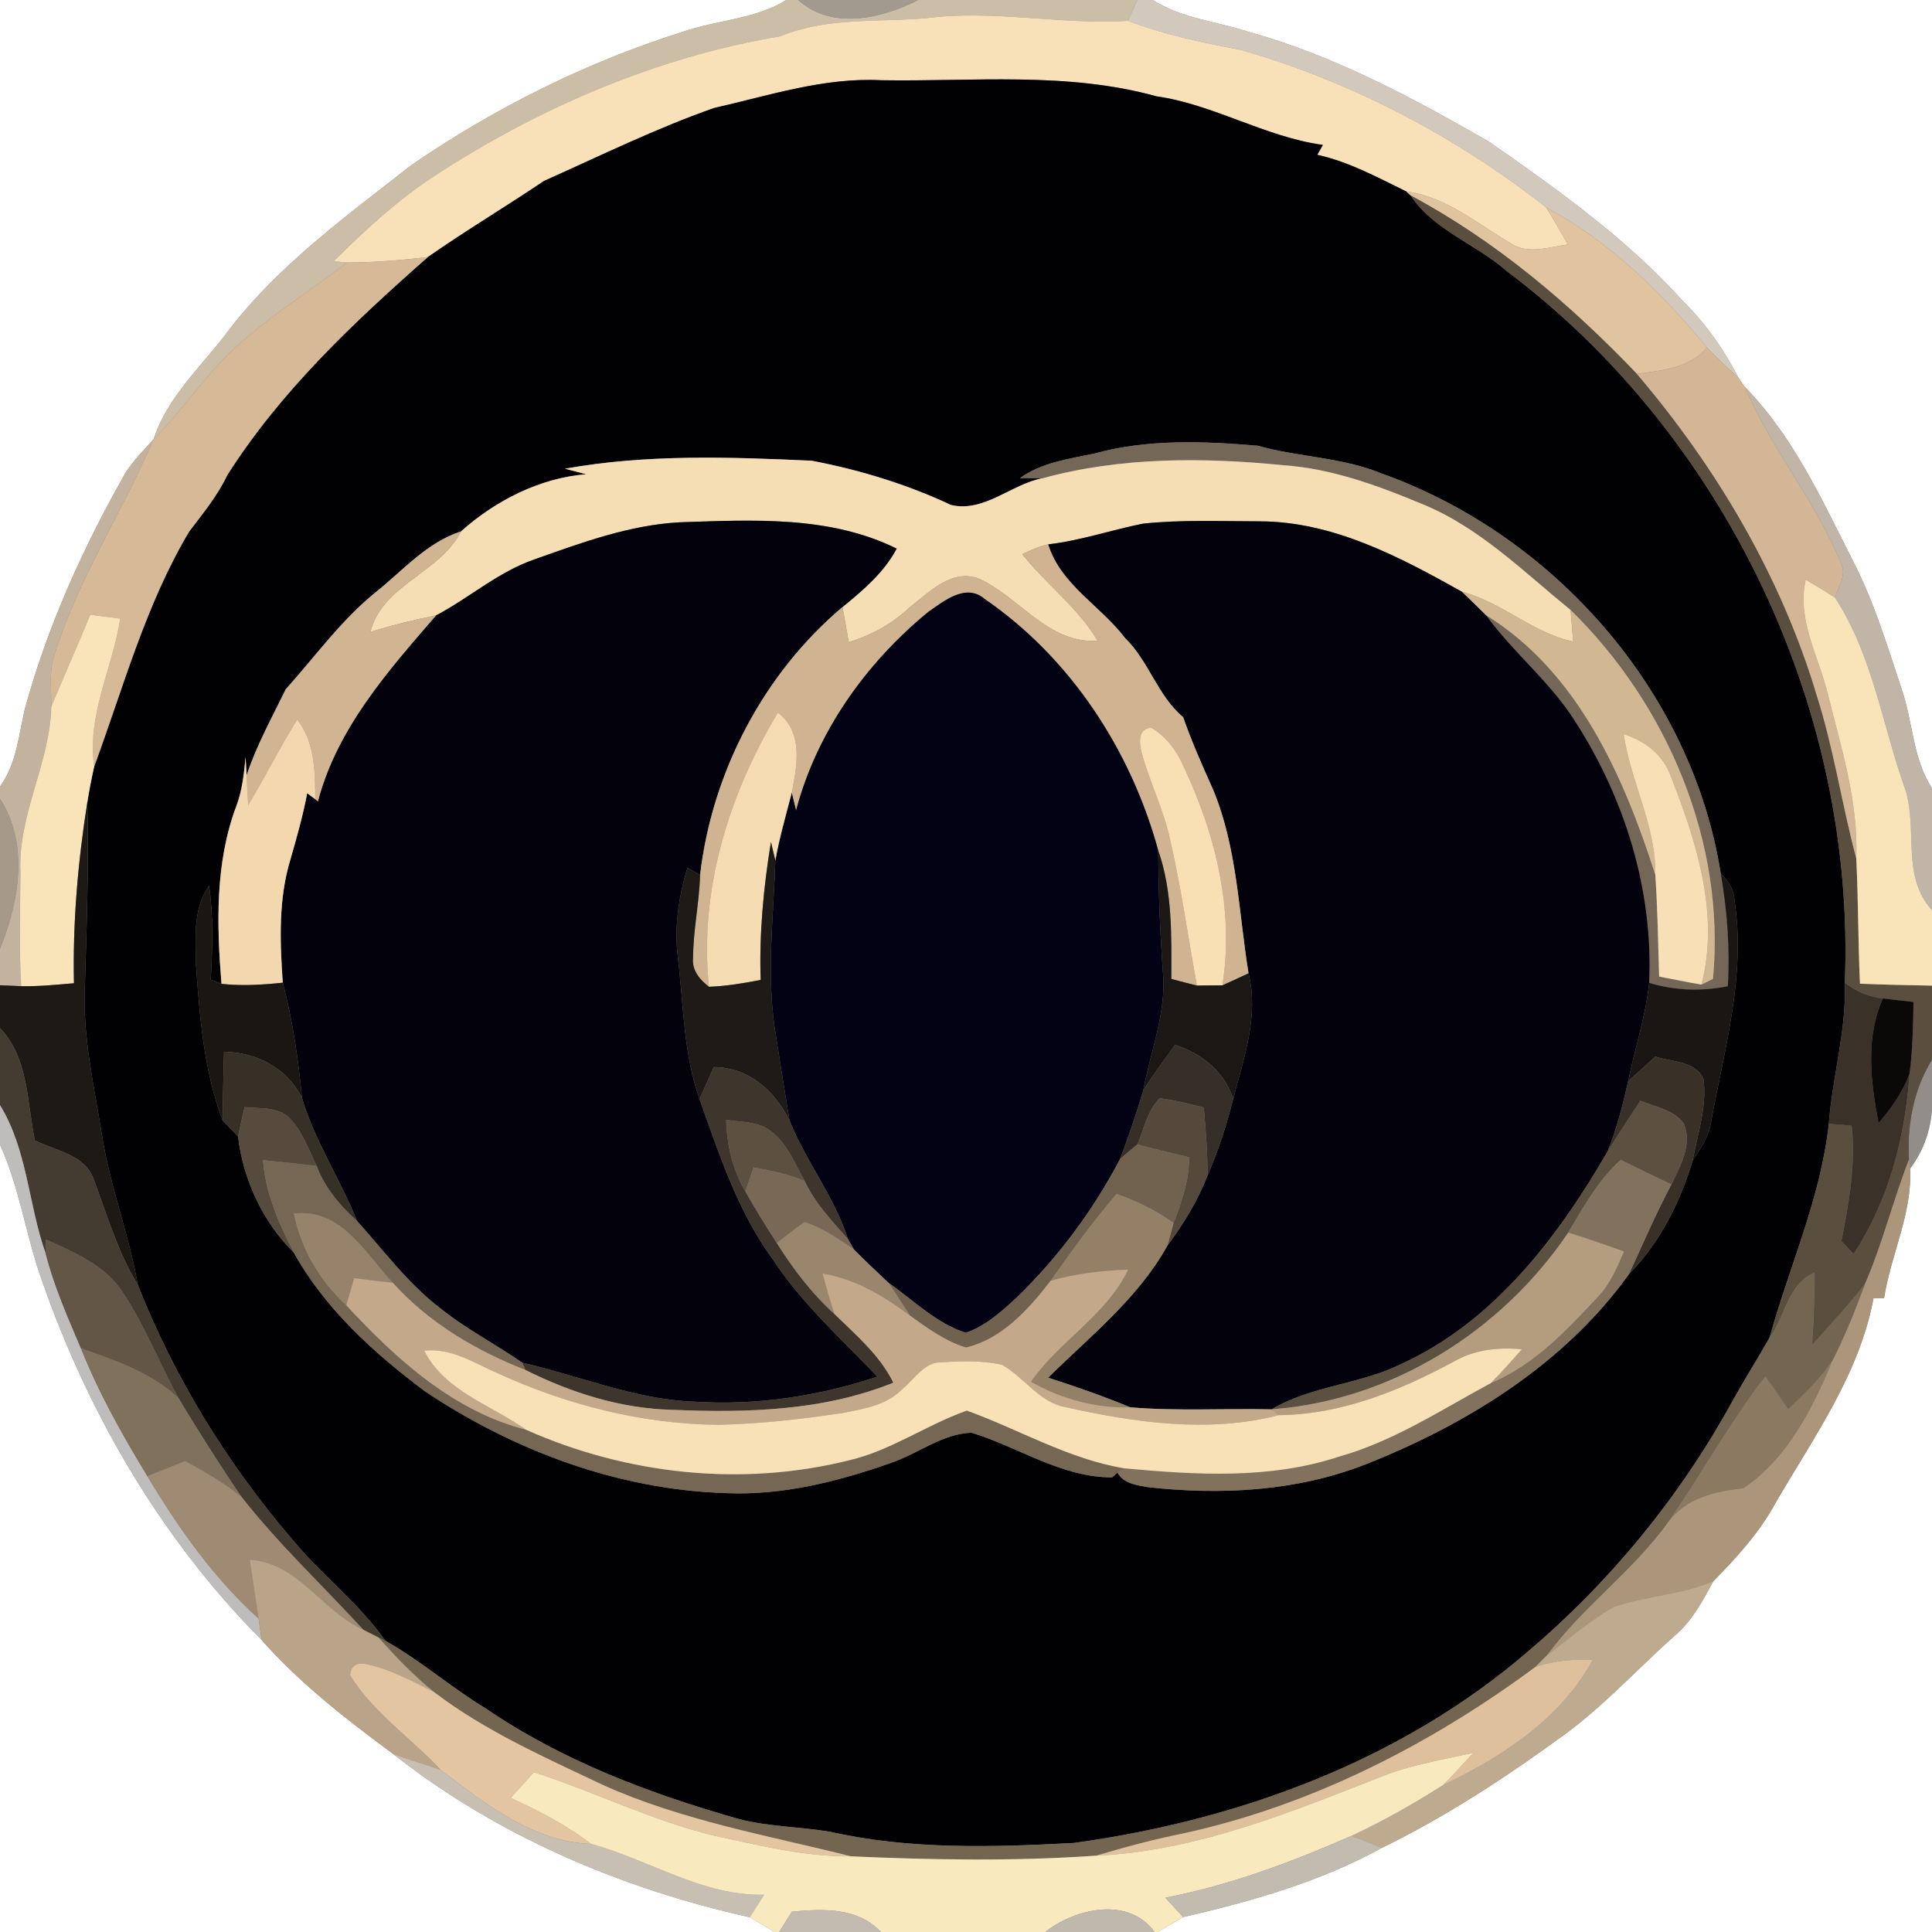 <?xml version="1.0" encoding="UTF-8" ?>
<!DOCTYPE svg PUBLIC "-//W3C//DTD SVG 1.1//EN" "http://www.w3.org/Graphics/SVG/1.1/DTD/svg11.dtd">
<svg width="250pt" height="250pt" viewBox="0 0 250 250" version="1.1" xmlns="http://www.w3.org/2000/svg">
<rect x="0" y="0" width="250" height="250" fill="#808080" stroke="none"/>
<g id="#ffffffff">
<path fill="#ffffff" opacity="1.00" d=" M 0.00 0.00 L 101.75 0.00 C 97.69 2.52 92.82 2.57 88.41 4.10 C 75.92 8.02 64.07 13.94 53.28 21.33 C 44.94 27.87 36.19 34.17 29.67 42.64 C 26.26 47.26 21.71 51.20 19.89 56.81 C 18.64 58.22 17.29 59.55 16.27 61.14 C 10.76 70.82 6.12 81.07 3.19 91.84 C 2.41 95.24 2.12 98.86 0.00 101.78 L 0.00 0.00 Z" />
<path fill="#ffffff" opacity="1.00" d=" M 149.15 0.00 L 250.00 0.00 L 250.00 101.99 C 247.47 98.11 247.54 93.38 246.06 89.13 C 244.16 83.42 242.42 77.63 239.62 72.28 C 235.69 64.52 231.98 56.38 225.80 50.09 C 225.60 49.81 225.20 49.25 225.01 48.97 C 223.14 45.35 220.81 41.97 217.90 39.10 C 210.58 30.95 201.59 24.55 192.65 18.32 C 182.79 12.65 172.62 7.20 161.61 4.13 C 157.44 2.78 152.93 2.39 149.15 0.00 Z" />
<path fill="#ffffff" opacity="1.00" d=" M 247.17 151.21 C 248.87 148.94 249.85 146.24 250.00 143.40 L 250.00 250.00 L 149.83 250.00 C 150.92 249.35 151.99 248.68 153.09 248.07 C 161.93 246.03 170.81 243.52 178.79 239.12 C 187.16 235.05 194.95 229.92 202.46 224.44 C 207.62 220.66 211.92 215.91 216.69 211.67 C 218.94 209.77 220.33 207.16 221.70 204.61 C 224.70 201.56 227.62 198.38 229.68 194.60 C 234.60 186.11 240.62 177.82 242.43 167.98 C 242.88 167.98 243.34 167.97 243.80 167.97 C 244.68 162.34 247.46 156.99 247.17 151.21 Z" />
<path fill="#ffffff" opacity="1.00" d=" M 0.00 148.13 C 2.33 153.25 3.20 158.84 4.91 164.17 C 10.89 182.02 20.53 198.81 33.84 212.20 C 38.85 217.88 44.85 222.50 50.91 226.99 C 64.30 237.54 80.45 244.41 97.03 248.09 C 98.11 248.70 99.16 249.36 100.23 250.00 L 0.00 250.00 L 0.00 148.13 Z" />
</g>
<g id="#ccbda7ff">
<path fill="#ccbda7" opacity="1.00" d=" M 101.75 0.00 L 103.27 0.00 C 107.64 3.93 114.08 2.41 118.82 0.00 L 147.16 0.00 C 146.76 0.90 146.36 1.80 145.96 2.70 C 137.19 3.24 128.46 1.20 119.72 2.37 C 113.42 2.88 106.92 2.23 100.94 4.70 C 84.87 7.41 69.60 13.99 56.00 22.91 C 51.31 26.01 47.16 29.85 43.18 33.81 C 43.63 33.85 44.51 33.93 44.95 33.97 C 40.21 37.56 35.15 40.74 30.73 44.73 C 26.66 48.34 23.74 53.00 19.89 56.81 C 21.71 51.20 26.26 47.26 29.67 42.64 C 36.19 34.17 44.94 27.87 53.28 21.33 C 64.07 13.94 75.92 8.02 88.41 4.10 C 92.82 2.57 97.69 2.52 101.75 0.00 Z" />
</g>
<g id="#a29a8eff">
<path fill="#a29a8e" opacity="1.00" d=" M 103.27 0.00 L 118.82 0.00 C 114.08 2.41 107.64 3.93 103.27 0.00 Z" />
</g>
<g id="#d2c8bcff">
<path fill="#d2c8bc" opacity="1.00" d=" M 147.16 0.00 L 149.15 0.00 C 152.93 2.39 157.44 2.78 161.61 4.13 C 172.62 7.20 182.79 12.65 192.65 18.32 C 201.59 24.55 210.58 30.95 217.90 39.10 C 220.81 41.97 223.14 45.35 225.01 48.97 C 223.62 47.64 222.19 46.36 220.87 44.96 C 215.02 37.83 208.26 31.25 200.08 26.85 C 188.34 17.62 174.87 10.56 160.50 6.44 C 155.57 5.52 150.67 4.49 145.96 2.70 C 146.36 1.80 146.76 0.90 147.16 0.00 Z" />
</g>
<g id="#f8e1b8ff">
<path fill="#f8e1b8" opacity="1.00" d=" M 119.72 2.37 C 128.46 1.20 137.19 3.24 145.96 2.70 C 150.67 4.49 155.57 5.52 160.50 6.44 C 174.87 10.56 188.34 17.62 200.08 26.85 C 201.06 28.43 201.97 30.04 202.89 31.64 C 200.45 31.94 197.72 32.99 195.48 31.48 C 191.13 28.93 187.15 25.46 181.97 24.77 C 178.23 22.95 174.55 20.93 170.46 20.03 C 170.70 19.61 170.94 19.18 171.18 18.75 C 163.70 17.73 157.12 13.53 149.63 12.46 C 138.03 9.24 125.89 10.58 114.00 10.38 C 106.60 10.00 99.51 12.37 92.38 13.98 C 84.86 16.63 77.67 20.16 70.40 23.41 C 65.43 26.76 60.28 29.83 55.37 33.26 C 51.91 33.68 48.43 33.95 44.95 33.97 C 44.51 33.93 43.63 33.85 43.18 33.81 C 47.16 29.85 51.31 26.01 56.00 22.91 C 69.60 13.99 84.87 7.41 100.94 4.70 C 106.92 2.23 113.42 2.88 119.72 2.37 Z" />
</g>
<g id="#010104ff">
<path fill="#010104" opacity="1.00" d=" M 92.38 13.98 C 99.51 12.37 106.60 10.00 114.00 10.38 C 125.89 10.58 138.03 9.24 149.63 12.46 C 157.12 13.53 163.70 17.73 171.18 18.75 C 170.94 19.18 170.70 19.61 170.46 20.03 C 174.55 20.93 178.23 22.95 181.97 24.77 L 182.53 25.29 C 185.55 29.82 190.98 31.56 194.95 35.06 C 223.25 56.30 240.16 91.83 238.72 127.18 C 238.94 133.34 237.11 139.31 236.65 145.42 C 235.60 155.02 231.54 163.86 228.99 173.07 C 227.45 175.80 225.77 178.45 224.25 181.18 C 217.50 193.52 208.45 204.61 197.72 213.70 C 181.32 227.84 160.20 235.57 138.95 238.48 C 128.46 239.04 117.77 239.36 107.46 237.04 C 103.55 236.37 99.53 236.40 95.67 235.40 C 84.18 232.14 72.83 227.88 62.91 221.11 C 58.41 218.39 54.45 214.89 49.87 212.32 C 46.43 207.42 41.60 203.78 37.81 199.19 C 29.42 189.41 22.56 178.25 17.83 166.26 C 16.70 159.72 14.23 153.50 13.20 146.93 C 12.20 140.66 10.73 134.40 10.97 128.01 C 11.22 119.94 11.50 111.88 11.30 103.81 C 11.54 102.25 11.85 100.71 12.19 99.18 C 15.97 88.93 18.85 78.22 24.48 68.78 C 26.26 66.43 28.14 64.16 29.41 61.48 C 36.31 50.62 45.77 41.71 55.37 33.26 C 60.28 29.83 65.43 26.76 70.40 23.41 C 77.67 20.16 84.86 16.63 92.38 13.98 M 141.64 58.68 C 138.32 59.39 134.83 59.83 131.99 61.86 C 132.73 61.86 134.22 61.87 134.97 61.87 C 130.87 62.62 127.37 66.37 123.04 65.34 C 117.33 62.65 111.24 60.81 105.05 59.62 C 94.41 59.13 83.64 58.76 73.11 60.65 C 74.03 60.89 74.95 61.13 75.87 61.37 C 69.88 61.83 64.06 64.81 59.66 68.76 C 55.23 70.19 52.16 73.81 48.63 76.62 C 44.16 80.24 40.79 84.94 36.97 89.20 C 35.19 92.85 33.20 96.45 31.91 100.32 C 31.88 99.72 31.81 98.53 31.78 97.94 C 31.57 100.12 31.35 102.32 30.55 104.39 C 27.83 111.68 28.04 119.67 28.66 127.31 C 28.32 127.17 27.62 126.90 27.27 126.77 C 27.49 122.72 27.64 118.64 27.05 114.61 C 24.98 117.53 25.29 121.34 25.36 124.77 C 25.83 131.59 26.38 138.53 28.81 144.99 C 29.47 145.68 30.14 146.37 30.81 147.07 C 31.43 152.57 34.04 158.20 38.02 162.08 C 42.04 169.35 48.38 175.07 54.95 180.01 C 66.49 187.72 80.04 192.79 93.99 193.21 C 101.28 193.52 108.49 191.70 115.31 189.29 C 118.80 188.11 121.94 185.52 125.71 185.39 C 131.79 187.24 137.34 191.19 143.92 191.17 L 144.61 190.53 C 145.33 191.99 147.13 192.17 148.55 192.44 C 157.99 193.48 167.69 192.99 176.62 189.52 C 189.76 184.34 202.46 176.49 210.79 164.87 C 214.78 160.82 217.43 155.55 219.04 150.14 C 220.00 148.68 221.06 147.21 221.36 145.44 C 223.08 135.92 225.94 126.33 224.45 116.56 C 224.37 115.14 223.69 113.99 222.67 113.07 C 218.95 89.49 201.11 69.25 178.80 61.28 C 173.69 59.16 168.05 59.17 162.76 57.68 C 155.75 57.08 148.50 56.80 141.64 58.68 Z" />
</g>
<g id="#e0c39fff">
<path fill="#e0c39f" opacity="1.00" d=" M 181.97 24.77 C 187.15 25.46 191.13 28.93 195.48 31.48 C 197.72 32.99 200.45 31.94 202.89 31.64 C 201.97 30.04 201.06 28.43 200.08 26.85 C 208.26 31.25 215.02 37.83 220.87 44.96 C 218.62 47.67 215.05 47.92 211.82 48.39 C 203.20 39.38 193.57 31.19 182.53 25.29 L 181.97 24.77 Z" />
</g>
<g id="#5a4e3fff">
<path fill="#5a4e3f" opacity="1.00" d=" M 182.53 25.29 C 193.57 31.19 203.20 39.38 211.82 48.39 C 222.17 60.55 230.49 74.62 235.08 89.97 C 237.29 96.88 238.33 104.08 240.20 111.08 C 240.47 116.48 240.43 121.89 240.68 127.29 C 243.78 127.42 246.89 127.48 250.00 127.54 L 250.00 137.17 C 247.63 141.02 246.80 145.52 247.04 150.00 C 244.96 155.32 243.61 160.90 241.33 166.15 C 239.19 168.91 236.80 171.45 234.48 174.06 C 234.69 170.94 234.82 167.81 234.79 164.69 C 231.36 166.10 231.03 170.35 228.99 173.07 C 231.54 163.86 235.60 155.02 236.65 145.42 C 237.63 145.49 238.62 145.57 239.61 145.67 C 240.16 150.70 239.23 155.69 238.29 160.61 C 238.68 161.02 239.46 161.84 239.85 162.25 C 244.42 155.31 246.52 147.14 247.10 138.92 C 247.50 135.84 247.55 132.74 247.61 129.65 C 246.29 129.51 244.97 129.36 243.66 129.20 C 241.84 129.02 240.17 128.28 238.72 127.18 C 240.16 91.83 223.25 56.30 194.95 35.06 C 190.98 31.56 185.55 29.82 182.53 25.29 Z" />
</g>
<g id="#d6ba98ff">
<path fill="#d6ba98" opacity="1.00" d=" M 44.95 33.97 C 48.43 33.95 51.91 33.68 55.37 33.26 C 45.77 41.71 36.31 50.62 29.41 61.48 C 28.14 64.16 26.26 66.43 24.48 68.78 C 18.85 78.22 15.97 88.93 12.19 99.18 C 11.22 92.51 14.57 86.48 15.56 80.05 C 14.26 79.88 12.97 79.71 11.68 79.55 C 10.05 83.53 8.29 87.46 6.64 91.43 C 6.64 89.51 6.44 87.57 6.76 85.67 C 9.74 75.46 15.73 66.52 19.89 56.81 C 23.74 53.00 26.66 48.34 30.73 44.73 C 35.15 40.74 40.21 37.56 44.95 33.97 Z" />
</g>
<g id="#d2b696ff">
<path fill="#d2b696" opacity="1.00" d=" M 211.82 48.39 C 215.05 47.92 218.62 47.67 220.87 44.96 C 222.19 46.36 223.62 47.64 225.01 48.97 C 225.20 49.25 225.60 49.81 225.80 50.09 C 229.16 58.08 234.92 64.79 238.20 72.81 C 239.01 74.34 237.93 75.89 237.44 77.33 C 236.20 76.52 234.93 75.77 233.66 75.02 C 232.50 80.14 235.27 84.82 236.48 89.64 C 238.23 96.68 240.49 103.73 240.20 111.08 C 238.33 104.08 237.29 96.88 235.08 89.97 C 230.49 74.62 222.17 60.55 211.82 48.39 Z" />
</g>
<g id="#c0b5a6ff">
<path fill="#c0b5a6" opacity="1.00" d=" M 225.80 50.09 C 231.98 56.38 235.69 64.52 239.62 72.28 C 242.42 77.63 244.16 83.42 246.06 89.13 C 247.54 93.38 247.47 98.11 250.00 101.99 L 250.00 117.78 C 246.04 113.44 248.13 107.45 246.60 102.33 C 243.58 93.98 242.38 84.90 237.44 77.33 C 237.93 75.89 239.01 74.34 238.20 72.81 C 234.92 64.79 229.16 58.08 225.80 50.09 Z" />
</g>
<g id="#c3b29dff">
<path fill="#c3b29d" opacity="1.00" d=" M 16.27 61.14 C 17.29 59.55 18.64 58.22 19.89 56.81 C 15.73 66.52 9.74 75.46 6.76 85.67 C 6.44 87.57 6.64 89.51 6.64 91.43 C 6.45 98.86 2.25 105.52 2.65 113.00 C 2.60 117.87 2.46 122.75 2.74 127.61 C 2.05 127.58 0.68 127.52 0.00 127.49 L 0.00 122.78 C 2.47 116.72 3.79 109.17 0.00 103.37 L 0.00 101.78 C 2.12 98.86 2.41 95.24 3.19 91.84 C 6.12 81.07 10.76 70.82 16.27 61.14 Z" />
</g>
<g id="#756757ff">
<path fill="#756757" opacity="1.00" d=" M 141.64 58.68 C 148.50 56.80 155.75 57.08 162.76 57.68 C 168.05 59.17 173.69 59.16 178.80 61.28 C 201.11 69.25 218.95 89.49 222.67 113.07 C 223.50 117.87 223.87 122.75 223.58 127.62 C 220.18 128.30 216.71 128.19 213.40 127.18 C 213.95 115.22 210.24 103.25 203.76 93.25 C 200.56 88.19 195.78 84.43 192.29 79.60 C 204.20 86.97 210.08 100.39 214.20 113.21 C 214.49 117.59 214.56 121.98 214.69 126.37 C 216.52 126.71 218.34 127.10 220.17 127.41 C 220.54 127.22 221.29 126.85 221.66 126.67 C 223.33 109.03 215.76 91.17 203.23 78.92 C 197.12 73.97 191.41 68.21 184.00 65.21 C 178.27 62.82 172.32 60.63 166.08 60.20 C 155.72 59.17 145.08 59.12 134.97 61.87 C 134.22 61.87 132.73 61.86 131.99 61.86 C 134.83 59.83 138.32 59.39 141.64 58.68 Z" />
</g>
<g id="#f6deb4ff">
<path fill="#f6deb4" opacity="1.00" d=" M 73.11 60.65 C 83.64 58.76 94.41 59.13 105.05 59.62 C 111.24 60.81 117.33 62.65 123.04 65.34 C 127.37 66.37 130.87 62.62 134.97 61.87 C 145.08 59.12 155.72 59.17 166.08 60.20 C 172.32 60.63 178.27 62.82 184.00 65.21 C 191.41 68.21 197.12 73.97 203.23 78.92 C 203.34 80.29 203.46 81.66 203.57 83.02 C 198.32 81.90 194.36 77.92 189.19 76.58 C 181.11 72.06 172.50 67.48 163.00 67.46 C 157.97 67.46 152.91 67.23 147.90 67.76 C 143.79 68.58 139.81 69.96 135.63 70.44 C 134.44 70.67 133.37 71.23 132.27 71.70 C 135.36 75.60 139.48 78.61 142.04 82.92 C 135.64 83.31 132.03 77.36 126.78 74.93 C 123.21 73.46 120.21 76.65 117.64 78.65 C 115.42 80.74 112.74 82.21 109.83 83.09 C 109.56 81.57 109.29 80.06 109.02 78.55 C 111.69 76.37 114.38 74.10 116.03 70.99 C 107.32 66.69 97.42 67.28 88.00 67.58 C 81.44 67.93 75.24 70.23 69.12 72.40 C 64.47 74.01 60.74 77.36 56.43 79.63 C 53.56 80.20 50.72 80.90 47.93 81.78 C 49.49 75.63 56.90 74.19 59.66 68.76 C 64.06 64.81 69.88 61.83 75.87 61.37 C 74.95 61.13 74.03 60.89 73.11 60.65 Z" />
</g>
<g id="#02010cff">
<path fill="#02010c" opacity="1.00" d=" M 69.12 72.40 C 75.24 70.23 81.44 67.93 88.00 67.58 C 97.42 67.28 107.32 66.69 116.03 70.99 C 114.38 74.10 111.69 76.37 109.02 78.55 C 98.77 87.21 92.15 99.93 90.59 113.22 C 90.18 112.99 89.36 112.52 88.95 112.29 C 87.80 116.10 87.21 120.09 87.74 124.06 C 88.45 130.13 88.45 136.39 90.52 142.22 C 93.07 149.39 95.47 156.76 100.01 162.97 C 103.76 168.67 108.86 173.25 113.54 178.14 C 105.96 180.65 97.96 181.89 89.97 181.38 C 82.24 181.14 75.04 178.03 67.59 176.34 C 64.06 173.88 60.20 171.92 56.86 169.20 C 52.74 166.03 49.65 161.81 46.19 157.98 C 44.03 152.57 40.74 147.67 39.07 142.06 C 38.61 137.04 37.87 132.05 36.59 127.16 C 36.22 121.85 36.01 116.36 37.58 111.21 C 38.40 108.38 39.20 105.54 39.75 102.64 C 40.10 102.90 40.45 103.16 40.80 103.42 L 41.14 103.70 C 43.60 94.27 50.20 86.82 56.43 79.63 C 60.74 77.36 64.47 74.01 69.12 72.40 Z" />
<path fill="#02010c" opacity="1.00" d=" M 135.63 70.44 C 139.81 69.96 143.79 68.58 147.90 67.76 C 152.91 67.23 157.97 67.46 163.00 67.46 C 172.50 67.48 181.11 72.06 189.19 76.58 C 190.23 77.57 191.26 78.59 192.29 79.60 C 195.78 84.43 200.56 88.19 203.76 93.25 C 210.24 103.25 213.95 115.22 213.40 127.18 C 212.96 131.51 211.55 135.66 210.68 139.92 C 209.99 143.00 209.20 146.08 208.01 149.02 C 201.57 160.12 193.33 171.00 181.36 176.48 C 176.00 179.16 169.74 179.28 164.55 182.37 C 158.45 182.24 152.35 182.61 146.27 182.11 C 142.78 180.67 139.22 179.42 135.63 178.27 C 141.10 172.87 147.29 167.99 151.08 161.15 C 153.15 158.38 154.97 155.40 156.24 152.16 C 157.63 148.93 158.73 145.59 159.58 142.18 C 160.95 136.89 162.92 131.46 161.56 125.94 C 160.26 117.96 160.11 109.66 156.94 102.10 C 155.57 99.03 154.20 95.97 153.10 92.80 C 149.78 90.03 148.66 85.53 145.56 82.54 C 142.40 78.37 137.25 75.66 135.63 70.44 Z" />
</g>
<g id="#d1b593ff">
<path fill="#d1b593" opacity="1.00" d=" M 48.63 76.62 C 52.16 73.81 55.23 70.19 59.66 68.76 C 56.90 74.19 49.49 75.63 47.93 81.78 C 50.72 80.90 53.56 80.20 56.43 79.63 C 50.20 86.82 43.60 94.27 41.14 103.70 L 40.80 103.42 C 40.76 99.85 40.76 96.08 38.46 93.11 C 36.21 96.73 34.30 100.54 32.12 104.19 C 32.03 102.90 31.96 101.61 31.91 100.32 C 33.20 96.45 35.19 92.85 36.97 89.20 C 40.79 84.94 44.16 80.24 48.63 76.62 Z" />
</g>
<g id="#d0b492ff">
<path fill="#d0b492" opacity="1.00" d=" M 132.27 71.70 C 133.37 71.23 134.44 70.67 135.63 70.44 C 137.25 75.66 142.40 78.37 145.56 82.54 C 148.66 85.53 149.78 90.03 153.10 92.80 C 154.20 95.97 155.57 99.03 156.94 102.10 C 160.11 109.66 160.26 117.96 161.56 125.94 C 160.44 126.47 159.31 127.00 158.18 127.50 C 159.78 117.42 157.11 107.21 152.67 98.18 C 151.81 96.55 150.57 95.10 148.97 94.16 C 147.19 94.30 147.42 96.17 147.74 97.44 C 148.76 101.16 150.51 104.65 151.36 108.42 C 152.82 114.74 153.72 121.16 154.88 127.53 C 153.77 127.26 152.66 126.97 151.57 126.67 C 151.58 121.09 151.74 115.38 149.87 110.03 C 146.33 97.10 138.56 85.18 127.46 77.54 C 125.02 75.41 122.23 77.72 120.13 79.17 C 112.06 85.79 105.69 94.72 103.01 104.88 C 102.87 104.30 102.59 103.16 102.45 102.58 C 103.16 99.00 103.97 94.78 100.66 92.21 C 94.30 102.80 90.43 115.25 91.74 127.69 C 90.59 126.80 89.52 125.57 89.68 124.01 C 89.69 120.39 90.49 116.83 90.59 113.22 C 92.15 99.93 98.77 87.21 109.02 78.55 C 109.29 80.06 109.56 81.57 109.83 83.09 C 112.74 82.21 115.42 80.74 117.64 78.65 C 120.21 76.65 123.21 73.46 126.78 74.93 C 132.03 77.36 135.64 83.31 142.04 82.92 C 139.48 78.61 135.36 75.60 132.27 71.70 Z" />
</g>
<g id="#f9e3b9ff">
<path fill="#f9e3b9" opacity="1.00" d=" M 233.66 75.02 C 234.93 75.77 236.20 76.52 237.44 77.33 C 242.38 84.90 243.58 93.98 246.60 102.33 C 248.13 107.45 246.04 113.44 250.00 117.78 L 250.00 127.54 C 246.89 127.48 243.78 127.42 240.68 127.29 C 240.43 121.89 240.47 116.48 240.20 111.08 C 240.49 103.73 238.23 96.68 236.48 89.64 C 235.27 84.82 232.50 80.14 233.66 75.02 Z" />
<path fill="#f9e3b9" opacity="1.00" d=" M 11.68 79.55 C 12.97 79.71 14.26 79.88 15.56 80.05 C 14.57 86.48 11.22 92.51 12.19 99.18 C 11.85 100.71 11.54 102.25 11.30 103.81 C 10.08 111.54 9.40 119.39 9.57 127.23 C 7.30 127.42 5.02 127.66 2.74 127.61 C 2.46 122.75 2.60 117.87 2.65 113.00 C 2.25 105.52 6.45 98.86 6.64 91.43 C 8.29 87.46 10.05 83.53 11.68 79.55 Z" />
</g>
<g id="#030214ff">
<path fill="#030214" opacity="1.00" d=" M 120.13 79.17 C 122.23 77.72 125.02 75.41 127.46 77.54 C 138.56 85.18 146.33 97.10 149.87 110.03 C 149.91 115.33 150.10 120.62 150.49 125.91 C 150.93 131.12 148.86 136.06 147.94 141.11 C 147.03 144.09 146.05 147.05 144.94 149.97 C 141.49 156.55 137.01 162.59 131.69 167.77 C 129.70 169.62 127.61 171.55 124.99 172.46 C 121.16 171.26 118.23 168.26 114.99 166.01 C 113.47 164.59 111.96 163.16 110.50 161.69 C 110.31 161.35 109.92 160.68 109.73 160.34 C 107.98 154.85 104.28 150.30 102.16 144.98 C 101.51 140.98 100.85 136.97 100.24 132.97 C 99.19 125.79 100.10 118.55 100.33 111.35 C 100.85 108.39 101.70 105.49 102.45 102.58 C 102.59 103.16 102.87 104.30 103.01 104.88 C 105.69 94.72 112.06 85.79 120.13 79.17 Z" />
</g>
<g id="#d2b793ff">
<path fill="#d2b793" opacity="1.00" d=" M 189.19 76.58 C 194.36 77.92 198.32 81.90 203.57 83.02 C 203.46 81.66 203.34 80.29 203.23 78.92 C 215.76 91.17 223.33 109.03 221.66 126.67 C 221.29 126.85 220.54 127.22 220.17 127.41 C 222.52 118.38 219.57 109.03 216.27 100.63 C 215.31 97.76 212.92 95.87 210.10 95.00 C 211.00 101.19 214.30 106.84 214.20 113.21 C 210.08 100.39 204.20 86.97 192.29 79.60 C 191.26 78.59 190.23 77.57 189.19 76.58 Z" />
</g>
<g id="#f5dbb1ff">
<path fill="#f5dbb1" opacity="1.00" d=" M 100.66 92.21 C 103.97 94.78 103.16 99.00 102.45 102.58 C 101.70 105.49 100.85 108.39 100.33 111.35 C 100.19 110.75 99.90 109.55 99.76 108.95 C 98.80 114.85 98.23 120.82 98.43 126.80 C 96.22 127.23 93.99 127.61 91.74 127.69 C 90.43 115.25 94.30 102.80 100.66 92.21 Z" />
</g>
<g id="#f3d8afff">
<path fill="#f3d8af" opacity="1.00" d=" M 38.46 93.11 C 40.76 96.08 40.76 99.85 40.80 103.42 C 40.45 103.16 40.10 102.90 39.75 102.64 C 39.20 105.54 38.40 108.38 37.58 111.21 C 36.01 116.36 36.22 121.85 36.59 127.16 C 33.96 127.44 31.30 127.60 28.66 127.31 C 28.04 119.67 27.83 111.68 30.55 104.39 C 31.35 102.32 31.57 100.12 31.78 97.94 C 31.81 98.53 31.88 99.72 31.91 100.32 C 31.96 101.61 32.03 102.90 32.12 104.19 C 34.30 100.54 36.21 96.73 38.46 93.11 Z" />
</g>
<g id="#f9dfb4ff">
<path fill="#f9dfb4" opacity="1.00" d=" M 147.74 97.44 C 147.42 96.17 147.19 94.30 148.97 94.16 C 150.57 95.10 151.81 96.55 152.67 98.18 C 157.11 107.21 159.78 117.42 158.18 127.50 C 157.35 127.51 155.70 127.52 154.88 127.53 C 153.72 121.16 152.82 114.74 151.36 108.42 C 150.51 104.65 148.76 101.16 147.74 97.44 Z" />
</g>
<g id="#f8dfb5ff">
<path fill="#f8dfb5" opacity="1.00" d=" M 210.10 95.00 C 212.92 95.87 215.31 97.76 216.27 100.63 C 219.57 109.03 222.52 118.38 220.17 127.41 C 218.34 127.10 216.52 126.71 214.69 126.37 C 214.56 121.98 214.49 117.59 214.20 113.21 C 214.30 106.84 211.00 101.19 210.10 95.00 Z" />
</g>
<g id="#a69989ff">
<path fill="#a69989" opacity="1.00" d=" M 0.00 103.37 C 3.79 109.17 2.47 116.72 0.00 122.78 L 0.00 103.37 Z" />
</g>
<g id="#1d1915ff">
<path fill="#1d1915" opacity="1.00" d=" M 9.57 127.23 C 9.40 119.39 10.08 111.54 11.30 103.81 C 11.50 111.88 11.22 119.94 10.97 128.01 C 10.73 134.40 12.20 140.66 13.20 146.93 C 14.23 153.50 16.70 159.72 17.83 166.26 C 15.26 162.04 13.87 157.30 12.17 152.71 C 11.10 149.44 7.23 148.91 4.51 147.57 C 3.47 142.60 3.73 136.96 0.00 133.03 L 0.00 127.49 C 0.68 127.52 2.05 127.58 2.74 127.61 C 5.02 127.66 7.30 127.42 9.57 127.23 Z" />
</g>
<g id="#1e1a18ff">
<path fill="#1e1a18" opacity="1.00" d=" M 99.76 108.95 C 99.90 109.55 100.19 110.75 100.33 111.35 C 100.10 118.55 99.19 125.79 100.24 132.97 C 100.85 136.97 101.51 140.98 102.16 144.98 C 100.24 141.12 96.85 138.11 92.36 138.08 C 91.75 139.46 91.13 140.84 90.52 142.22 C 88.45 136.39 88.45 130.13 87.74 124.06 C 87.21 120.09 87.80 116.10 88.95 112.29 C 89.36 112.52 90.18 112.99 90.59 113.22 C 90.49 116.83 89.69 120.39 89.68 124.01 C 89.52 125.57 90.59 126.80 91.74 127.69 C 93.99 127.61 96.22 127.23 98.43 126.80 C 98.23 120.82 98.80 114.85 99.76 108.95 Z" />
</g>
<g id="#1b1715ff">
<path fill="#1b1715" opacity="1.00" d=" M 149.87 110.03 C 151.74 115.38 151.58 121.09 151.57 126.67 C 152.66 126.97 153.77 127.26 154.88 127.53 C 155.70 127.52 157.35 127.51 158.18 127.50 C 159.31 127.00 160.44 126.47 161.56 125.94 C 162.92 131.46 160.95 136.89 159.58 142.18 C 158.40 138.63 155.53 136.35 152.06 135.20 C 150.65 137.14 149.22 139.08 147.94 141.11 C 148.86 136.06 150.93 131.12 150.49 125.91 C 150.10 120.62 149.91 115.33 149.87 110.03 Z" />
</g>
<g id="#1a1613ff">
<path fill="#1a1613" opacity="1.00" d=" M 222.67 113.07 C 223.69 113.99 224.37 115.14 224.45 116.56 C 225.94 126.33 223.08 135.92 221.36 145.44 C 221.06 147.21 220.00 148.68 219.04 150.14 C 219.68 146.68 220.90 143.17 220.43 139.62 C 219.36 137.25 216.32 137.43 214.20 136.73 C 213.03 137.80 211.86 138.86 210.68 139.92 C 211.55 135.66 212.96 131.51 213.40 127.18 C 216.71 128.19 220.18 128.30 223.58 127.62 C 223.87 122.75 223.50 117.87 222.67 113.07 Z" />
</g>
<g id="#1a1713ff">
<path fill="#1a1713" opacity="1.00" d=" M 25.36 124.77 C 25.29 121.34 24.98 117.53 27.05 114.61 C 27.64 118.64 27.49 122.72 27.27 126.77 C 27.62 126.90 28.32 127.17 28.66 127.31 C 31.30 127.60 33.96 127.44 36.59 127.16 C 37.87 132.05 38.61 137.04 39.07 142.06 C 37.13 138.18 33.23 136.19 28.99 136.09 C 28.90 139.05 28.85 142.02 28.81 144.99 C 26.38 138.53 25.83 131.59 25.36 124.77 Z" />
</g>
<g id="#3a3229ff">
<path fill="#3a3229" opacity="1.00" d=" M 238.72 127.18 C 240.17 128.28 241.84 129.02 243.66 129.20 C 241.34 134.28 242.08 140.03 243.08 145.34 C 244.73 143.41 246.22 141.32 247.10 138.92 C 246.52 147.14 244.42 155.31 239.85 162.25 C 239.46 161.84 238.68 161.02 238.29 160.61 C 239.23 155.69 240.16 150.70 239.61 145.67 C 238.62 145.57 237.63 145.49 236.65 145.42 C 237.11 139.31 238.94 133.34 238.72 127.18 Z" />
</g>
<g id="#0a0907ff">
<path fill="#0a0907" opacity="1.00" d=" M 243.66 129.20 C 244.97 129.36 246.29 129.51 247.61 129.65 C 247.55 132.74 247.50 135.84 247.10 138.92 C 246.22 141.32 244.73 143.41 243.08 145.34 C 242.08 140.03 241.34 134.28 243.66 129.20 Z" />
</g>
<g id="#443c31ff">
<path fill="#443c31" opacity="1.00" d=" M 0.00 133.03 C 3.73 136.96 3.47 142.60 4.51 147.57 C 7.23 148.91 11.10 149.44 12.17 152.71 C 13.87 157.30 15.26 162.04 17.83 166.26 C 22.56 178.25 29.42 189.41 37.81 199.19 C 41.60 203.78 46.43 207.42 49.87 212.32 L 49.00 211.91 C 48.51 211.66 47.52 211.16 47.02 210.90 C 41.77 205.18 36.08 199.85 31.27 193.73 C 28.41 189.54 25.71 185.25 23.09 180.91 C 20.60 176.36 18.72 171.46 15.82 167.15 C 13.54 163.68 9.57 162.05 5.96 160.40 C 5.94 160.83 5.91 161.70 5.89 162.14 C 3.66 155.83 3.56 148.80 0.00 143.00 L 0.00 133.03 Z" />
</g>
<g id="#362f28ff">
<path fill="#362f28" opacity="1.00" d=" M 152.06 135.20 C 155.53 136.35 158.40 138.63 159.58 142.18 C 158.73 145.59 157.63 148.93 156.24 152.16 C 156.28 149.20 156.02 146.25 155.77 143.31 C 153.88 142.85 152.00 142.34 150.07 142.12 C 148.45 143.70 148.06 146.09 147.17 148.10 C 146.41 148.71 145.67 149.33 144.94 149.97 C 146.05 147.05 147.03 144.09 147.94 141.11 C 149.22 139.08 150.65 137.14 152.06 135.20 Z" />
</g>
<g id="#373027ff">
<path fill="#373027" opacity="1.00" d=" M 28.99 136.09 C 33.23 136.19 37.13 138.18 39.07 142.06 C 40.74 147.67 44.03 152.57 46.19 157.98 C 43.98 155.99 42.03 153.70 40.98 150.88 C 39.92 148.72 39.11 146.33 37.38 144.59 C 35.83 143.17 33.58 143.49 31.65 143.26 C 31.35 144.52 31.07 145.79 30.81 147.07 C 30.14 146.37 29.47 145.68 28.81 144.99 C 28.85 142.02 28.90 139.05 28.99 136.09 Z" />
</g>
<g id="#393128ff">
<path fill="#393128" opacity="1.00" d=" M 210.68 139.92 C 211.86 138.86 213.03 137.80 214.20 136.73 C 216.32 137.43 219.36 137.25 220.43 139.62 C 220.90 143.17 219.68 146.68 219.04 150.14 C 217.43 155.55 214.78 160.82 210.79 164.87 C 212.59 160.99 214.26 157.05 216.28 153.27 C 217.43 150.85 219.02 148.11 217.89 145.38 C 216.57 143.58 214.20 143.26 212.27 142.44 C 210.84 144.63 209.37 146.79 208.01 149.02 C 209.20 146.08 209.99 143.00 210.68 139.92 Z" />
</g>
<g id="#3e352dff">
<path fill="#3e352d" opacity="1.00" d=" M 92.36 138.08 C 96.85 138.11 100.24 141.12 102.16 144.98 C 104.28 150.30 107.98 154.85 109.73 160.34 C 107.65 158.00 105.46 155.69 104.12 152.82 C 102.83 150.54 101.85 147.91 99.67 146.31 C 98.04 145.08 95.88 145.23 93.97 144.91 C 94.04 148.16 94.80 151.36 96.45 154.17 C 97.73 156.45 99.11 158.67 100.53 160.86 C 102.63 164.20 105.03 167.37 107.97 170.02 C 110.77 172.76 113.84 175.34 115.60 178.92 C 106.53 182.58 96.63 182.84 87.00 182.43 C 80.35 182.28 73.89 180.23 67.99 177.27 L 67.59 176.34 C 75.04 178.03 82.24 181.14 89.97 181.38 C 97.96 181.89 105.96 180.65 113.54 178.14 C 108.86 173.25 103.76 168.67 100.01 162.97 C 95.47 156.76 93.07 149.39 90.52 142.22 C 91.13 140.84 91.75 139.46 92.36 138.08 Z" />
</g>
<g id="#928d88ff">
<path fill="#928d88" opacity="1.00" d=" M 247.04 150.00 C 246.80 145.52 247.63 141.02 250.00 137.17 L 250.00 143.40 C 249.85 146.24 248.87 148.94 247.17 151.21 L 247.04 150.00 Z" />
</g>
<g id="#54493bff">
<path fill="#54493b" opacity="1.00" d=" M 147.17 148.10 C 148.06 146.09 148.45 143.70 150.07 142.12 C 152.00 142.34 153.88 142.85 155.77 143.31 C 156.02 146.25 156.28 149.20 156.24 152.16 C 154.97 155.40 153.15 158.38 151.08 161.15 C 151.27 160.43 151.66 158.97 151.86 158.25 C 152.93 155.52 153.89 152.72 153.87 149.75 C 151.63 149.23 149.40 148.68 147.17 148.10 Z" />
</g>
<g id="#5c5041ff">
<path fill="#5c5041" opacity="1.00" d=" M 212.27 142.44 C 214.20 143.26 216.57 143.58 217.89 145.38 C 219.02 148.11 217.43 150.85 216.28 153.27 C 214.08 152.22 211.89 151.16 209.71 150.08 C 206.81 152.73 204.89 156.16 202.93 159.50 C 194.29 172.29 180.07 181.21 164.55 182.37 C 169.74 179.28 176.00 179.16 181.36 176.48 C 193.33 171.00 201.57 160.12 208.01 149.02 C 209.37 146.79 210.84 144.63 212.27 142.44 Z" />
<path fill="#5c5041" opacity="1.00" d=" M 93.97 144.91 C 95.88 145.23 98.04 145.08 99.67 146.31 C 101.85 147.91 102.83 150.54 104.12 152.82 C 102.01 151.90 99.75 151.48 97.50 151.07 C 97.24 151.84 96.71 153.39 96.45 154.17 C 94.80 151.36 94.04 148.16 93.97 144.91 Z" />
</g>
<g id="#564b3dff">
<path fill="#564b3d" opacity="1.00" d=" M 31.65 143.26 C 33.58 143.49 35.83 143.17 37.38 144.59 C 39.11 146.33 39.92 148.72 40.98 150.88 C 38.67 150.60 36.36 150.34 34.04 150.12 C 34.33 154.39 36.08 158.32 38.02 162.08 C 34.04 158.20 31.43 152.57 30.81 147.07 C 31.07 145.79 31.35 144.52 31.65 143.26 Z" />
</g>
<g id="#bfbdbbff">
<path fill="#bfbdbb" opacity="1.00" d=" M 0.00 143.00 C 3.56 148.80 3.66 155.83 5.89 162.14 C 6.97 166.40 8.76 170.43 10.47 174.47 C 12.77 180.26 15.84 185.70 19.07 191.02 C 23.08 197.71 27.62 204.19 33.46 209.44 C 33.59 210.36 33.72 211.28 33.84 212.20 C 20.53 198.81 10.89 182.02 4.91 164.17 C 3.20 158.84 2.33 153.25 0.00 148.13 L 0.00 143.00 Z" />
</g>
<g id="#716250ff">
<path fill="#716250" opacity="1.00" d=" M 147.17 148.10 C 149.40 148.68 151.63 149.23 153.87 149.75 C 153.89 152.72 152.93 155.52 151.86 158.25 C 149.60 156.63 147.10 155.40 144.48 154.50 C 141.41 158.07 138.66 161.89 135.95 165.73 C 133.13 169.41 129.69 173.25 125.00 174.37 C 122.33 173.56 120.03 171.88 117.79 170.27 C 116.83 168.87 115.95 167.41 114.99 166.01 C 118.23 168.26 121.16 171.26 124.99 172.46 C 127.61 171.55 129.70 169.62 131.69 167.77 C 137.01 162.59 141.49 156.55 144.94 149.97 C 145.67 149.33 146.41 148.71 147.17 148.10 Z" />
</g>
<g id="#766654ff">
<path fill="#766654" opacity="1.00" d=" M 34.04 150.12 C 36.36 150.34 38.67 150.60 40.98 150.88 C 42.03 153.70 43.98 155.99 46.19 157.98 C 49.65 161.81 52.74 166.03 56.86 169.20 C 60.20 171.92 64.06 173.88 67.59 176.34 L 67.99 177.27 C 61.58 174.77 55.45 171.14 50.82 165.98 C 47.26 162.16 44.14 156.30 38.03 157.04 C 38.97 161.63 41.36 165.75 44.81 168.90 C 51.25 175.85 58.66 182.61 68.08 185.01 C 81.08 190.81 96.00 192.42 109.84 188.97 C 115.29 187.71 119.90 184.36 125.11 182.53 C 131.89 184.98 138.24 188.79 145.49 190.00 L 144.61 190.53 L 143.92 191.17 C 137.34 191.19 131.79 187.24 125.71 185.39 C 121.94 185.52 118.80 188.11 115.31 189.29 C 108.49 191.70 101.28 193.52 93.99 193.21 C 80.04 192.79 66.49 187.72 54.95 180.01 C 48.38 175.07 42.04 169.35 38.02 162.08 C 36.08 158.32 34.33 154.39 34.04 150.12 Z" />
</g>
<g id="#82715dff">
<path fill="#82715d" opacity="1.00" d=" M 202.93 159.50 C 204.89 156.16 206.81 152.73 209.71 150.08 C 211.89 151.16 214.08 152.22 216.28 153.27 C 214.26 157.05 212.59 160.99 210.79 164.87 C 202.46 176.49 189.76 184.34 176.62 189.52 C 167.69 192.99 157.99 193.48 148.55 192.44 C 147.13 192.17 145.33 191.99 144.61 190.53 L 145.49 190.00 C 154.76 190.85 164.34 191.45 173.32 188.47 C 180.37 186.48 186.51 182.42 192.90 178.98 C 198.51 176.63 202.73 172.15 206.79 167.77 C 208.37 166.14 209.24 164.00 210.15 161.94 C 207.76 161.09 205.36 160.25 202.93 159.50 Z" />
</g>
<g id="#ab967bff">
<path fill="#ab967b" opacity="1.00" d=" M 241.33 166.15 C 243.61 160.90 244.96 155.32 247.04 150.00 L 247.17 151.21 C 247.46 156.99 244.68 162.34 243.80 167.97 C 243.34 167.97 242.88 167.98 242.43 167.98 C 240.62 177.82 234.60 186.11 229.68 194.60 C 227.62 198.38 224.70 201.56 221.70 204.61 C 217.59 206.36 213.03 206.51 208.84 207.93 C 205.73 209.68 203.04 212.06 200.19 214.18 C 204.81 207.86 211.35 203.28 215.90 196.89 C 218.29 193.78 221.96 192.98 225.60 192.58 C 231.31 188.69 234.57 182.24 237.14 176.01 C 238.76 172.82 240.09 169.50 241.33 166.15 Z" />
</g>
<g id="#796855ff">
<path fill="#796855" opacity="1.00" d=" M 97.50 151.07 C 99.75 151.48 102.01 151.90 104.12 152.82 C 105.46 155.69 107.65 158.00 109.73 160.34 C 109.92 160.68 110.31 161.35 110.50 161.69 C 108.50 160.31 106.47 158.91 104.14 158.15 C 102.87 158.95 101.71 159.93 100.53 160.86 C 99.11 158.67 97.73 156.45 96.45 154.17 C 96.71 153.39 97.24 151.84 97.50 151.07 Z" />
</g>
<g id="#948067ff">
<path fill="#948067" opacity="1.00" d=" M 144.48 154.50 C 147.10 155.40 149.60 156.63 151.86 158.25 C 151.66 158.97 151.27 160.43 151.08 161.15 C 147.29 167.99 141.10 172.87 135.63 178.27 C 139.22 179.42 142.78 180.67 146.27 182.11 C 141.73 182.24 137.34 181.02 133.40 178.80 C 137.07 173.50 143.12 170.26 145.98 164.29 C 142.59 164.39 139.21 164.81 135.95 165.73 C 138.66 161.89 141.41 158.07 144.48 154.50 Z" />
</g>
<g id="#97836bff">
<path fill="#97836b" opacity="1.00" d=" M 38.03 157.04 C 44.14 156.30 47.26 162.16 50.82 165.98 C 49.15 165.81 47.49 165.61 45.83 165.39 C 45.49 166.56 45.15 167.73 44.81 168.90 C 41.36 165.75 38.97 161.63 38.03 157.04 Z" />
</g>
<g id="#9a866cff">
<path fill="#9a866c" opacity="1.00" d=" M 100.53 160.86 C 101.71 159.93 102.87 158.95 104.14 158.15 C 106.47 158.91 108.50 160.31 110.50 161.69 C 111.96 163.16 113.47 164.59 114.99 166.01 C 115.95 167.41 116.83 168.87 117.79 170.27 C 114.39 167.74 110.69 165.49 106.44 164.79 C 106.92 166.54 107.40 168.29 107.97 170.02 C 105.03 167.37 102.63 164.20 100.53 160.86 Z" />
</g>
<g id="#b49d7fff">
<path fill="#b49d7f" opacity="1.00" d=" M 202.93 159.50 C 205.36 160.25 207.76 161.09 210.15 161.94 C 209.24 164.00 208.37 166.14 206.79 167.77 C 202.73 172.15 198.51 176.63 192.90 178.98 C 194.30 177.58 195.61 176.09 196.92 174.60 C 193.88 174.31 190.79 174.64 188.11 176.20 C 181.13 179.96 173.54 183.06 165.49 183.12 L 164.55 182.37 C 180.07 181.21 194.29 172.29 202.93 159.50 Z" />
</g>
<g id="#635647ff">
<path fill="#635647" opacity="1.00" d=" M 5.96 160.40 C 9.57 162.05 13.54 163.68 15.82 167.15 C 18.72 171.46 20.60 176.36 23.09 180.91 C 19.57 177.60 14.92 176.05 10.47 174.47 C 8.76 170.43 6.97 166.40 5.89 162.14 C 5.91 161.70 5.94 160.83 5.96 160.40 Z" />
</g>
<g id="#c3a989ff">
<path fill="#c3a989" opacity="1.00" d=" M 135.95 165.73 C 139.21 164.81 142.59 164.39 145.98 164.29 C 143.12 170.26 137.07 173.50 133.40 178.80 C 137.34 181.02 141.73 182.24 146.27 182.11 C 152.35 182.61 158.45 182.24 164.55 182.37 L 165.49 183.12 C 156.41 185.47 146.89 184.09 137.89 182.09 C 134.44 181.45 132.54 178.21 129.65 176.60 C 127.12 176.04 124.50 176.11 121.94 176.28 C 119.59 176.18 118.35 178.49 116.72 179.78 C 114.68 181.89 111.62 182.33 108.88 182.87 C 103.62 183.65 98.31 184.25 92.99 184.37 C 83.12 184.29 73.36 181.80 64.41 177.70 C 61.36 176.38 58.37 174.37 54.89 174.78 C 57.55 180.04 63.56 181.80 68.08 185.01 C 58.66 182.61 51.25 175.85 44.81 168.90 C 45.15 167.73 45.49 166.56 45.83 165.39 C 47.49 165.61 49.15 165.81 50.82 165.98 C 55.45 171.14 61.58 174.77 67.99 177.27 C 73.89 180.23 80.35 182.28 87.00 182.43 C 96.63 182.84 106.53 182.58 115.60 178.92 C 113.84 175.34 110.77 172.76 107.97 170.02 C 107.40 168.29 106.92 166.54 106.44 164.79 C 110.69 165.49 114.39 167.74 117.79 170.27 C 120.03 171.88 122.33 173.56 125.00 174.37 C 129.69 173.25 133.13 169.41 135.95 165.73 Z" />
</g>
<g id="#746551ff">
<path fill="#746551" opacity="1.00" d=" M 228.99 173.07 C 231.03 170.35 231.36 166.10 234.79 164.69 C 234.82 167.81 234.69 170.94 234.48 174.06 C 236.80 171.45 239.19 168.91 241.33 166.15 C 240.09 169.50 238.76 172.82 237.14 176.01 C 235.57 178.42 233.46 180.39 231.39 182.37 C 230.40 180.95 229.43 179.53 228.44 178.11 C 223.83 184.07 220.21 190.71 215.90 196.89 C 211.35 203.28 204.81 207.86 200.19 214.18 C 199.81 214.56 199.07 215.32 198.69 215.70 C 185.10 225.75 169.68 233.64 153.09 237.25 C 149.29 238.01 145.55 239.02 141.85 240.12 C 131.30 240.86 120.70 240.68 110.14 240.21 C 99.34 237.50 88.23 235.58 78.01 230.97 C 70.50 227.40 62.81 224.02 56.16 218.95 C 53.55 216.84 51.22 214.42 49.00 211.91 L 49.87 212.32 C 54.45 214.89 58.41 218.39 62.91 221.11 C 72.83 227.88 84.18 232.14 95.67 235.40 C 99.53 236.40 103.55 236.37 107.46 237.04 C 117.77 239.36 128.46 239.04 138.95 238.48 C 160.20 235.57 181.32 227.84 197.72 213.70 C 208.45 204.61 217.50 193.52 224.25 181.18 C 225.77 178.45 227.45 175.80 228.99 173.07 Z" />
</g>
<g id="#80715cff">
<path fill="#80715c" opacity="1.00" d=" M 10.47 174.47 C 14.92 176.05 19.57 177.60 23.09 180.91 C 25.71 185.25 28.41 189.54 31.27 193.73 C 29.03 191.88 26.49 190.47 23.97 189.06 C 22.34 189.72 20.70 190.37 19.07 191.02 C 15.84 185.70 12.77 180.26 10.47 174.47 Z" />
</g>
<g id="#f9e1b7ff">
<path fill="#f9e1b7" opacity="1.00" d=" M 54.89 174.78 C 58.37 174.37 61.36 176.38 64.41 177.70 C 73.36 181.80 83.12 184.29 92.99 184.37 C 98.31 184.25 103.62 183.65 108.88 182.87 C 111.62 182.33 114.68 181.89 116.72 179.78 C 118.35 178.49 119.59 176.18 121.94 176.28 C 124.50 176.11 127.12 176.04 129.65 176.60 C 132.54 178.21 134.44 181.45 137.89 182.09 C 146.89 184.09 156.41 185.47 165.49 183.12 C 173.54 183.06 181.13 179.96 188.11 176.20 C 190.79 174.64 193.88 174.31 196.92 174.60 C 195.61 176.09 194.30 177.58 192.90 178.98 C 186.51 182.42 180.37 186.48 173.32 188.47 C 164.34 191.45 154.76 190.85 145.49 190.00 C 138.24 188.79 131.89 184.98 125.11 182.53 C 119.90 184.36 115.29 187.71 109.84 188.97 C 96.00 192.42 81.08 190.81 68.08 185.01 C 63.56 181.80 57.55 180.04 54.89 174.78 Z" />
</g>
<g id="#8b7962ff">
<path fill="#8b7962" opacity="1.00" d=" M 231.39 182.37 C 233.46 180.39 235.57 178.42 237.14 176.01 C 234.57 182.24 231.31 188.69 225.60 192.58 C 221.96 192.98 218.29 193.78 215.90 196.89 C 220.21 190.71 223.83 184.07 228.44 178.11 C 229.43 179.53 230.40 180.95 231.39 182.37 Z" />
</g>
<g id="#9f8a73ff">
<path fill="#9f8a73" opacity="1.00" d=" M 19.07 191.02 C 20.70 190.37 22.34 189.72 23.97 189.06 C 26.49 190.47 29.03 191.88 31.27 193.73 C 36.08 199.85 41.77 205.18 47.02 210.90 C 41.68 208.51 38.59 202.21 32.32 201.84 C 32.69 204.37 33.10 206.90 33.46 209.44 C 27.62 204.19 23.08 197.71 19.07 191.02 Z" />
</g>
<g id="#b9a389ff">
<path fill="#b9a389" opacity="1.00" d=" M 32.32 201.84 C 38.59 202.21 41.68 208.51 47.02 210.90 C 47.52 211.16 48.51 211.66 49.00 211.91 C 51.22 214.42 53.55 216.84 56.16 218.95 C 53.25 217.49 50.31 215.88 47.08 215.28 C 45.98 215.18 45.39 215.67 45.30 216.77 C 48.30 221.65 53.20 224.89 57.05 229.04 C 55.02 228.30 52.94 227.71 50.91 226.99 C 44.85 222.50 38.85 217.88 33.84 212.20 C 33.72 211.28 33.59 210.36 33.46 209.44 C 33.10 206.90 32.69 204.37 32.32 201.84 Z" />
</g>
<g id="#beaa8eff">
<path fill="#beaa8e" opacity="1.00" d=" M 208.84 207.93 C 213.03 206.51 217.59 206.36 221.70 204.61 C 220.33 207.16 218.94 209.77 216.69 211.67 C 211.92 215.91 207.62 220.66 202.46 224.44 C 194.95 229.92 187.16 235.05 178.79 239.12 C 177.49 238.56 176.17 238.04 174.83 237.58 C 178.95 235.66 182.92 233.42 186.75 230.97 C 194.38 227.36 201.99 222.37 206.12 214.77 C 203.61 214.70 201.08 214.87 198.69 215.70 C 199.07 215.32 199.81 214.56 200.19 214.18 C 203.04 212.06 205.73 209.68 208.84 207.93 Z" />
</g>
<g id="#dec19cff">
<path fill="#dec19c" opacity="1.00" d=" M 198.69 215.70 C 201.08 214.87 203.61 214.70 206.12 214.77 C 201.99 222.37 194.38 227.36 186.75 230.97 C 188.08 229.63 189.36 228.22 190.64 226.82 C 186.91 227.64 183.12 228.29 179.52 229.59 C 167.41 234.33 155.01 239.54 141.85 240.12 C 145.55 239.02 149.29 238.01 153.09 237.25 C 169.68 233.64 185.10 225.75 198.69 215.70 Z" />
</g>
<g id="#e3c5a1ff">
<path fill="#e3c5a1" opacity="1.00" d=" M 45.30 216.77 C 45.39 215.67 45.98 215.18 47.08 215.28 C 50.31 215.88 53.25 217.49 56.16 218.95 C 62.81 224.02 70.50 227.40 78.01 230.97 C 88.23 235.58 99.34 237.50 110.14 240.21 C 104.07 240.27 98.16 238.76 92.26 237.50 C 84.29 235.53 76.88 231.85 69.09 229.32 C 68.09 230.43 67.08 231.54 66.08 232.65 C 69.72 234.32 73.30 236.16 76.49 238.61 C 69.01 238.34 62.75 233.41 57.05 229.04 C 53.20 224.89 48.30 221.65 45.30 216.77 Z" />
</g>
<g id="#c6bfb2ff">
<path fill="#c6bfb2" opacity="1.00" d=" M 50.91 226.99 C 52.94 227.71 55.02 228.30 57.05 229.04 C 62.75 233.41 69.01 238.34 76.49 238.61 C 84.04 240.64 90.80 245.35 98.88 245.18 C 98.26 246.15 97.65 247.12 97.03 248.09 C 80.45 244.41 64.30 237.54 50.91 226.99 Z" />
</g>
<g id="#f9e9beff">
<path fill="#f9e9be" opacity="1.00" d=" M 179.52 229.59 C 183.12 228.29 186.91 227.64 190.64 226.82 C 189.36 228.22 188.08 229.63 186.75 230.97 C 182.92 233.42 178.95 235.66 174.83 237.58 C 167.08 240.98 159.14 243.95 150.80 245.56 C 151.56 246.39 152.33 247.23 153.09 248.07 C 151.99 248.68 150.92 249.35 149.83 250.00 L 149.41 250.00 C 146.05 245.37 139.16 246.91 135.25 250.00 L 114.00 250.00 C 110.95 246.78 106.53 247.00 102.48 247.36 C 101.93 248.24 101.38 249.12 100.82 250.00 L 100.23 250.00 C 99.16 249.36 98.11 248.70 97.03 248.09 C 97.65 247.12 98.26 246.15 98.88 245.18 C 90.80 245.35 84.04 240.64 76.49 238.61 C 73.30 236.16 69.72 234.32 66.08 232.65 C 67.08 231.54 68.09 230.43 69.09 229.32 C 76.88 231.85 84.29 235.53 92.26 237.50 C 98.16 238.76 104.07 240.27 110.14 240.21 C 120.70 240.68 131.30 240.86 141.85 240.12 C 155.01 239.54 167.41 234.33 179.52 229.59 Z" />
</g>
<g id="#c2bbafff">
<path fill="#c2bbaf" opacity="1.00" d=" M 150.80 245.56 C 159.14 243.95 167.08 240.98 174.83 237.58 C 176.17 238.04 177.49 238.56 178.79 239.12 C 170.81 243.52 161.93 246.03 153.09 248.07 C 152.33 247.23 151.56 246.39 150.80 245.56 Z" />
</g>
<g id="#c3bbb0ff">
<path fill="#c3bbb0" opacity="1.00" d=" M 102.48 247.36 C 106.53 247.00 110.95 246.78 114.00 250.00 L 100.82 250.00 C 101.38 249.12 101.93 248.24 102.48 247.36 Z" />
</g>
<g id="#bfb8adff">
<path fill="#bfb8ad" opacity="1.00" d=" M 135.25 250.00 C 139.16 246.91 146.05 245.37 149.41 250.00 L 135.25 250.00 Z" />
</g>
</svg>
